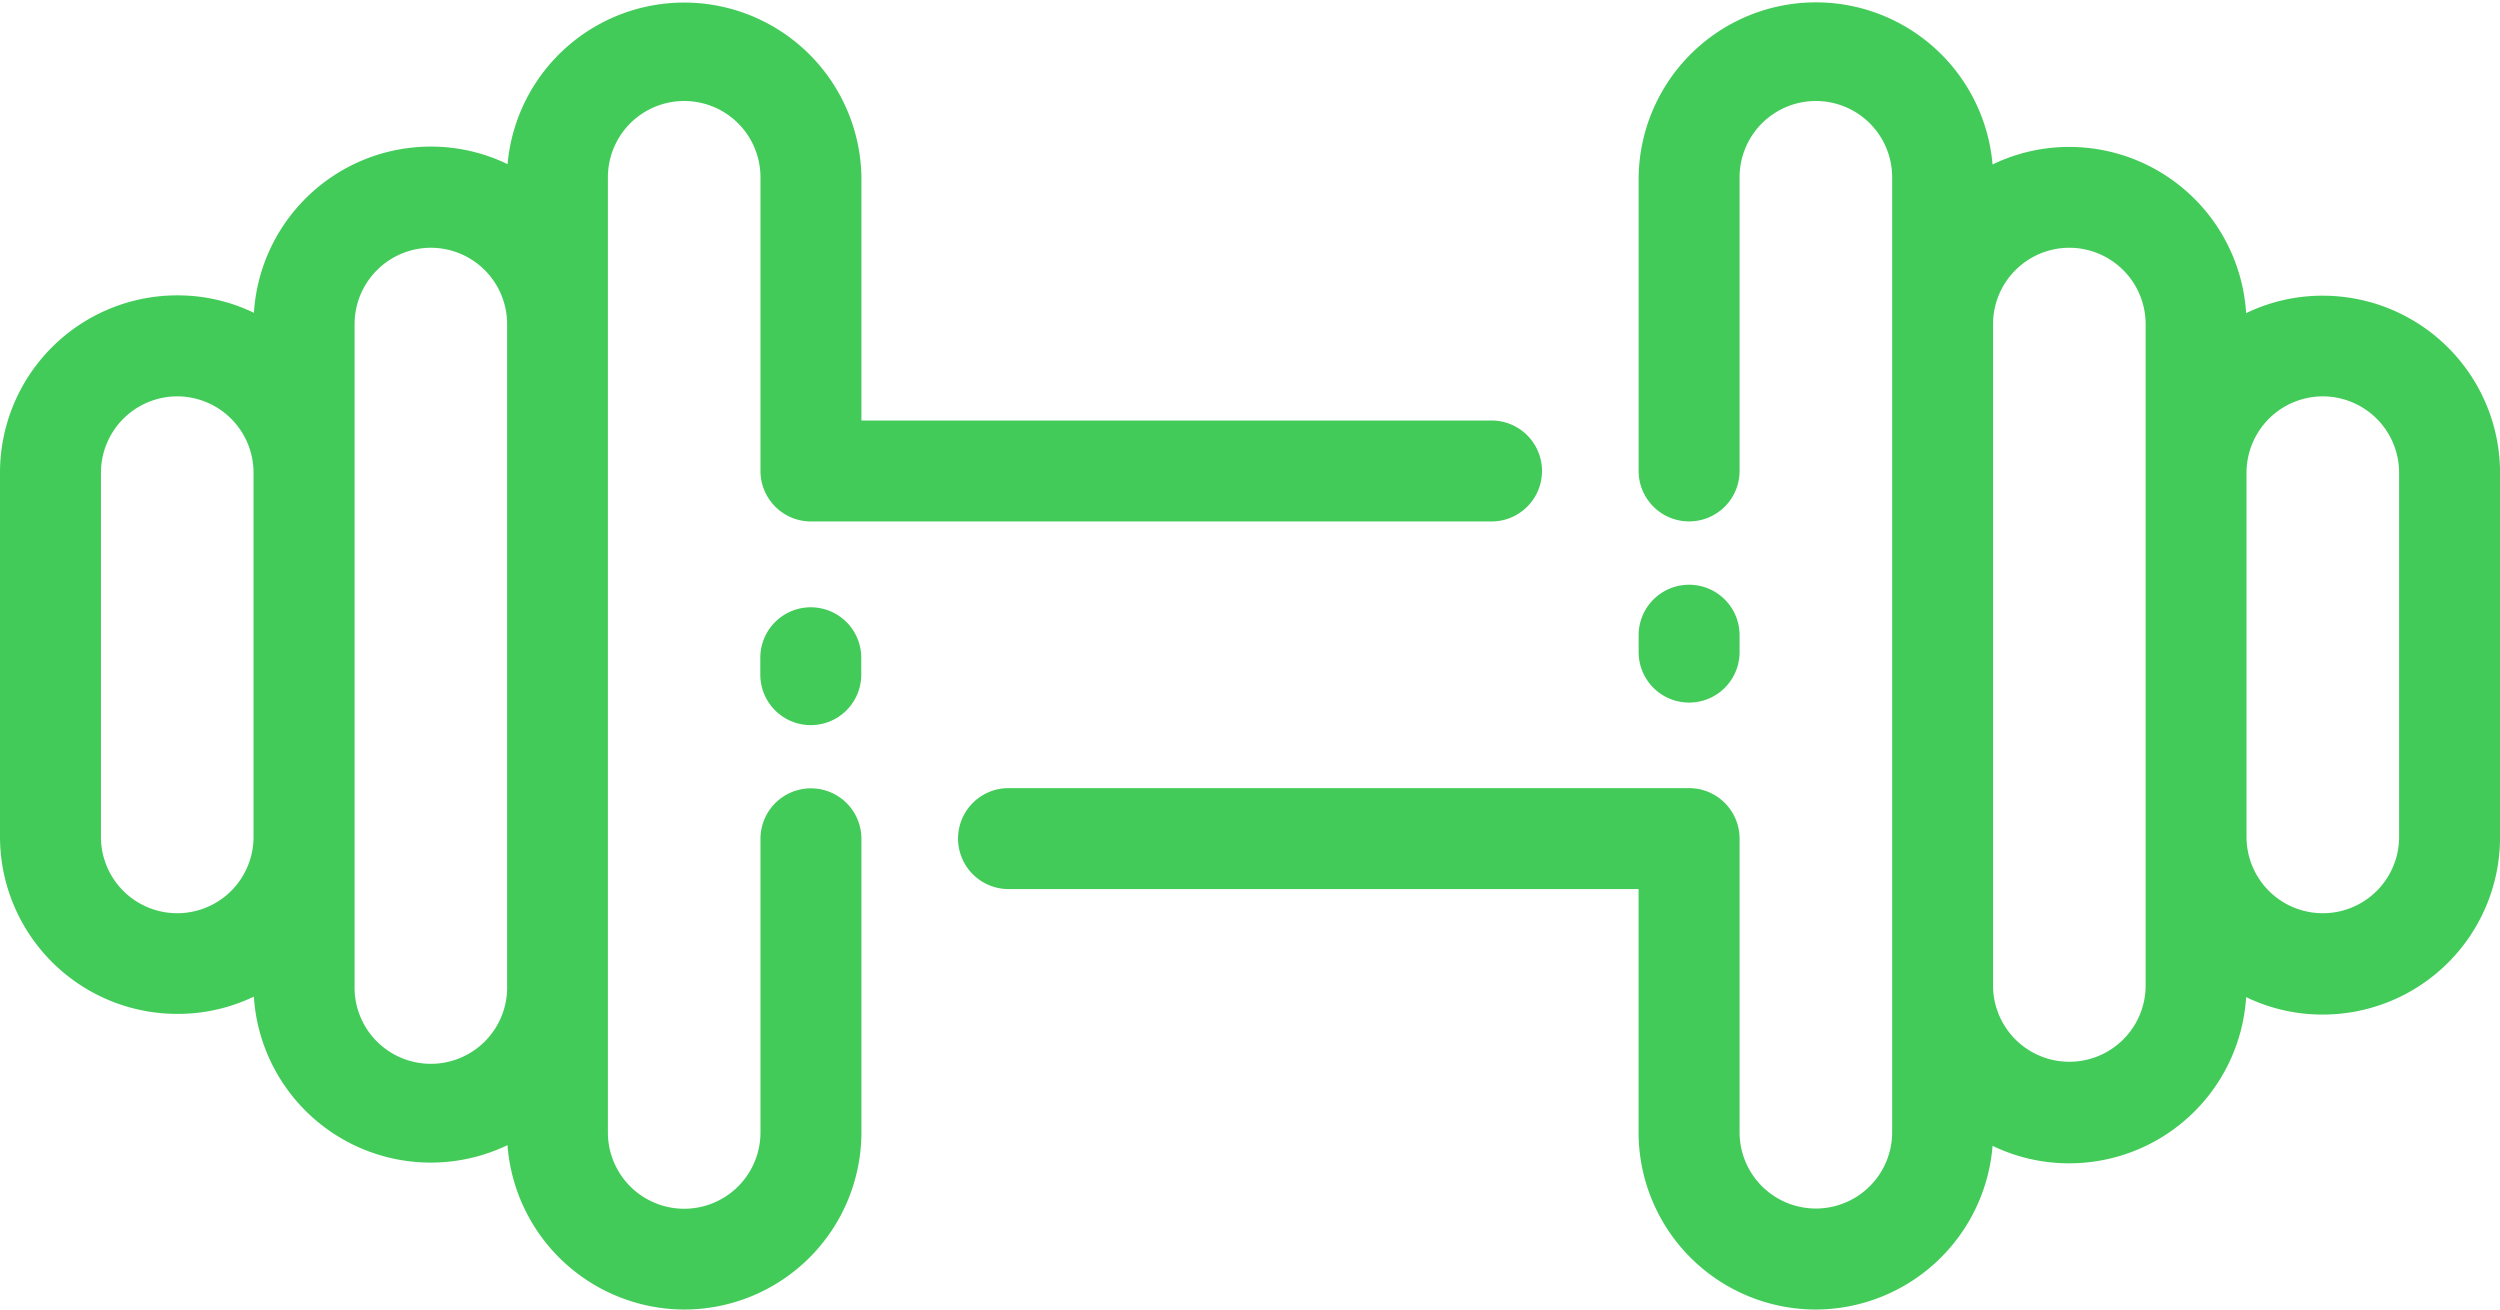 <svg xmlns="http://www.w3.org/2000/svg" width="45.123" height="23.636" viewBox="0 0 45.123 23.636">
  <g id="noun_Gym_1617325" transform="translate(-0.263 -0.022)">
    <g id="Group" transform="translate(0.237)">
      <path id="Shape" d="M15.483,23.636a3.2,3.2,0,0,1-3.2-3.2V16.047H.911a.911.911,0,1,1,0-1.822H13.195a.912.912,0,0,1,.911.911v5.3a1.377,1.377,0,0,0,2.754,0V3.2a1.377,1.377,0,1,0-2.754,0V8.5a.911.911,0,0,1-1.822,0V3.2a3.2,3.2,0,0,1,6.388-.231,3.164,3.164,0,0,1,1.386-.317,3.2,3.2,0,0,1,3.191,3,3.163,3.163,0,0,1,1.383-.315,3.2,3.2,0,0,1,3.2,3.2v6.575a3.2,3.2,0,0,1-3.2,3.2,3.15,3.15,0,0,1-1.383-.315,3.2,3.2,0,0,1-3.191,3,3.162,3.162,0,0,1-1.386-.316A3.21,3.21,0,0,1,15.483,23.636ZM20.058,4.472a1.379,1.379,0,0,0-1.377,1.377V17.787a1.377,1.377,0,0,0,2.754,0V5.849A1.379,1.379,0,0,0,20.058,4.472Zm4.575,2.682a1.379,1.379,0,0,0-1.377,1.377v6.575a1.377,1.377,0,0,0,2.754,0V8.531A1.379,1.379,0,0,0,24.633,7.154Z" transform="translate(17.318 0.022)" fill="#42cb59"/>
      <path id="Shape-2" data-name="Shape" d="M12.349,23.636A3.208,3.208,0,0,1,9.16,20.669a3.2,3.2,0,0,1-4.578-2.681A3.163,3.163,0,0,1,3.2,18.3a3.2,3.2,0,0,1-3.2-3.2V8.531a3.2,3.2,0,0,1,3.2-3.2,3.162,3.162,0,0,1,1.383.315,3.2,3.2,0,0,1,3.191-3,3.17,3.17,0,0,1,1.387.317,3.2,3.2,0,0,1,6.387.231V7.59H26.921a.911.911,0,1,1,0,1.822H14.637a.912.912,0,0,1-.911-.911V3.2a1.377,1.377,0,1,0-2.754,0v17.24a1.377,1.377,0,0,0,2.754,0v-5.3a.911.911,0,0,1,1.822,0v5.3A3.2,3.2,0,0,1,12.349,23.636ZM7.774,4.472A1.379,1.379,0,0,0,6.4,5.849V17.787a1.377,1.377,0,1,0,2.753,0V5.849A1.378,1.378,0,0,0,7.774,4.472ZM3.2,7.154A1.379,1.379,0,0,0,1.822,8.531v6.575a1.377,1.377,0,0,0,2.754,0V8.531A1.379,1.379,0,0,0,3.2,7.154Z" transform="translate(0.026 0.022)" fill="#42cb59"/>
      <path id="Path" d="M0,.911v.305a.911.911,0,0,0,1.822,0V.911A.911.911,0,0,0,0,.911Z" transform="translate(13.749 10.983)" fill="#42cb59"/>
      <path id="Path-2" data-name="Path" d="M1.822,1.216V.911A.911.911,0,0,0,0,.911v.305a.911.911,0,0,0,1.822,0Z" transform="translate(29.602 10.576)" fill="#42cb59"/>
    </g>
  </g>
</svg>
